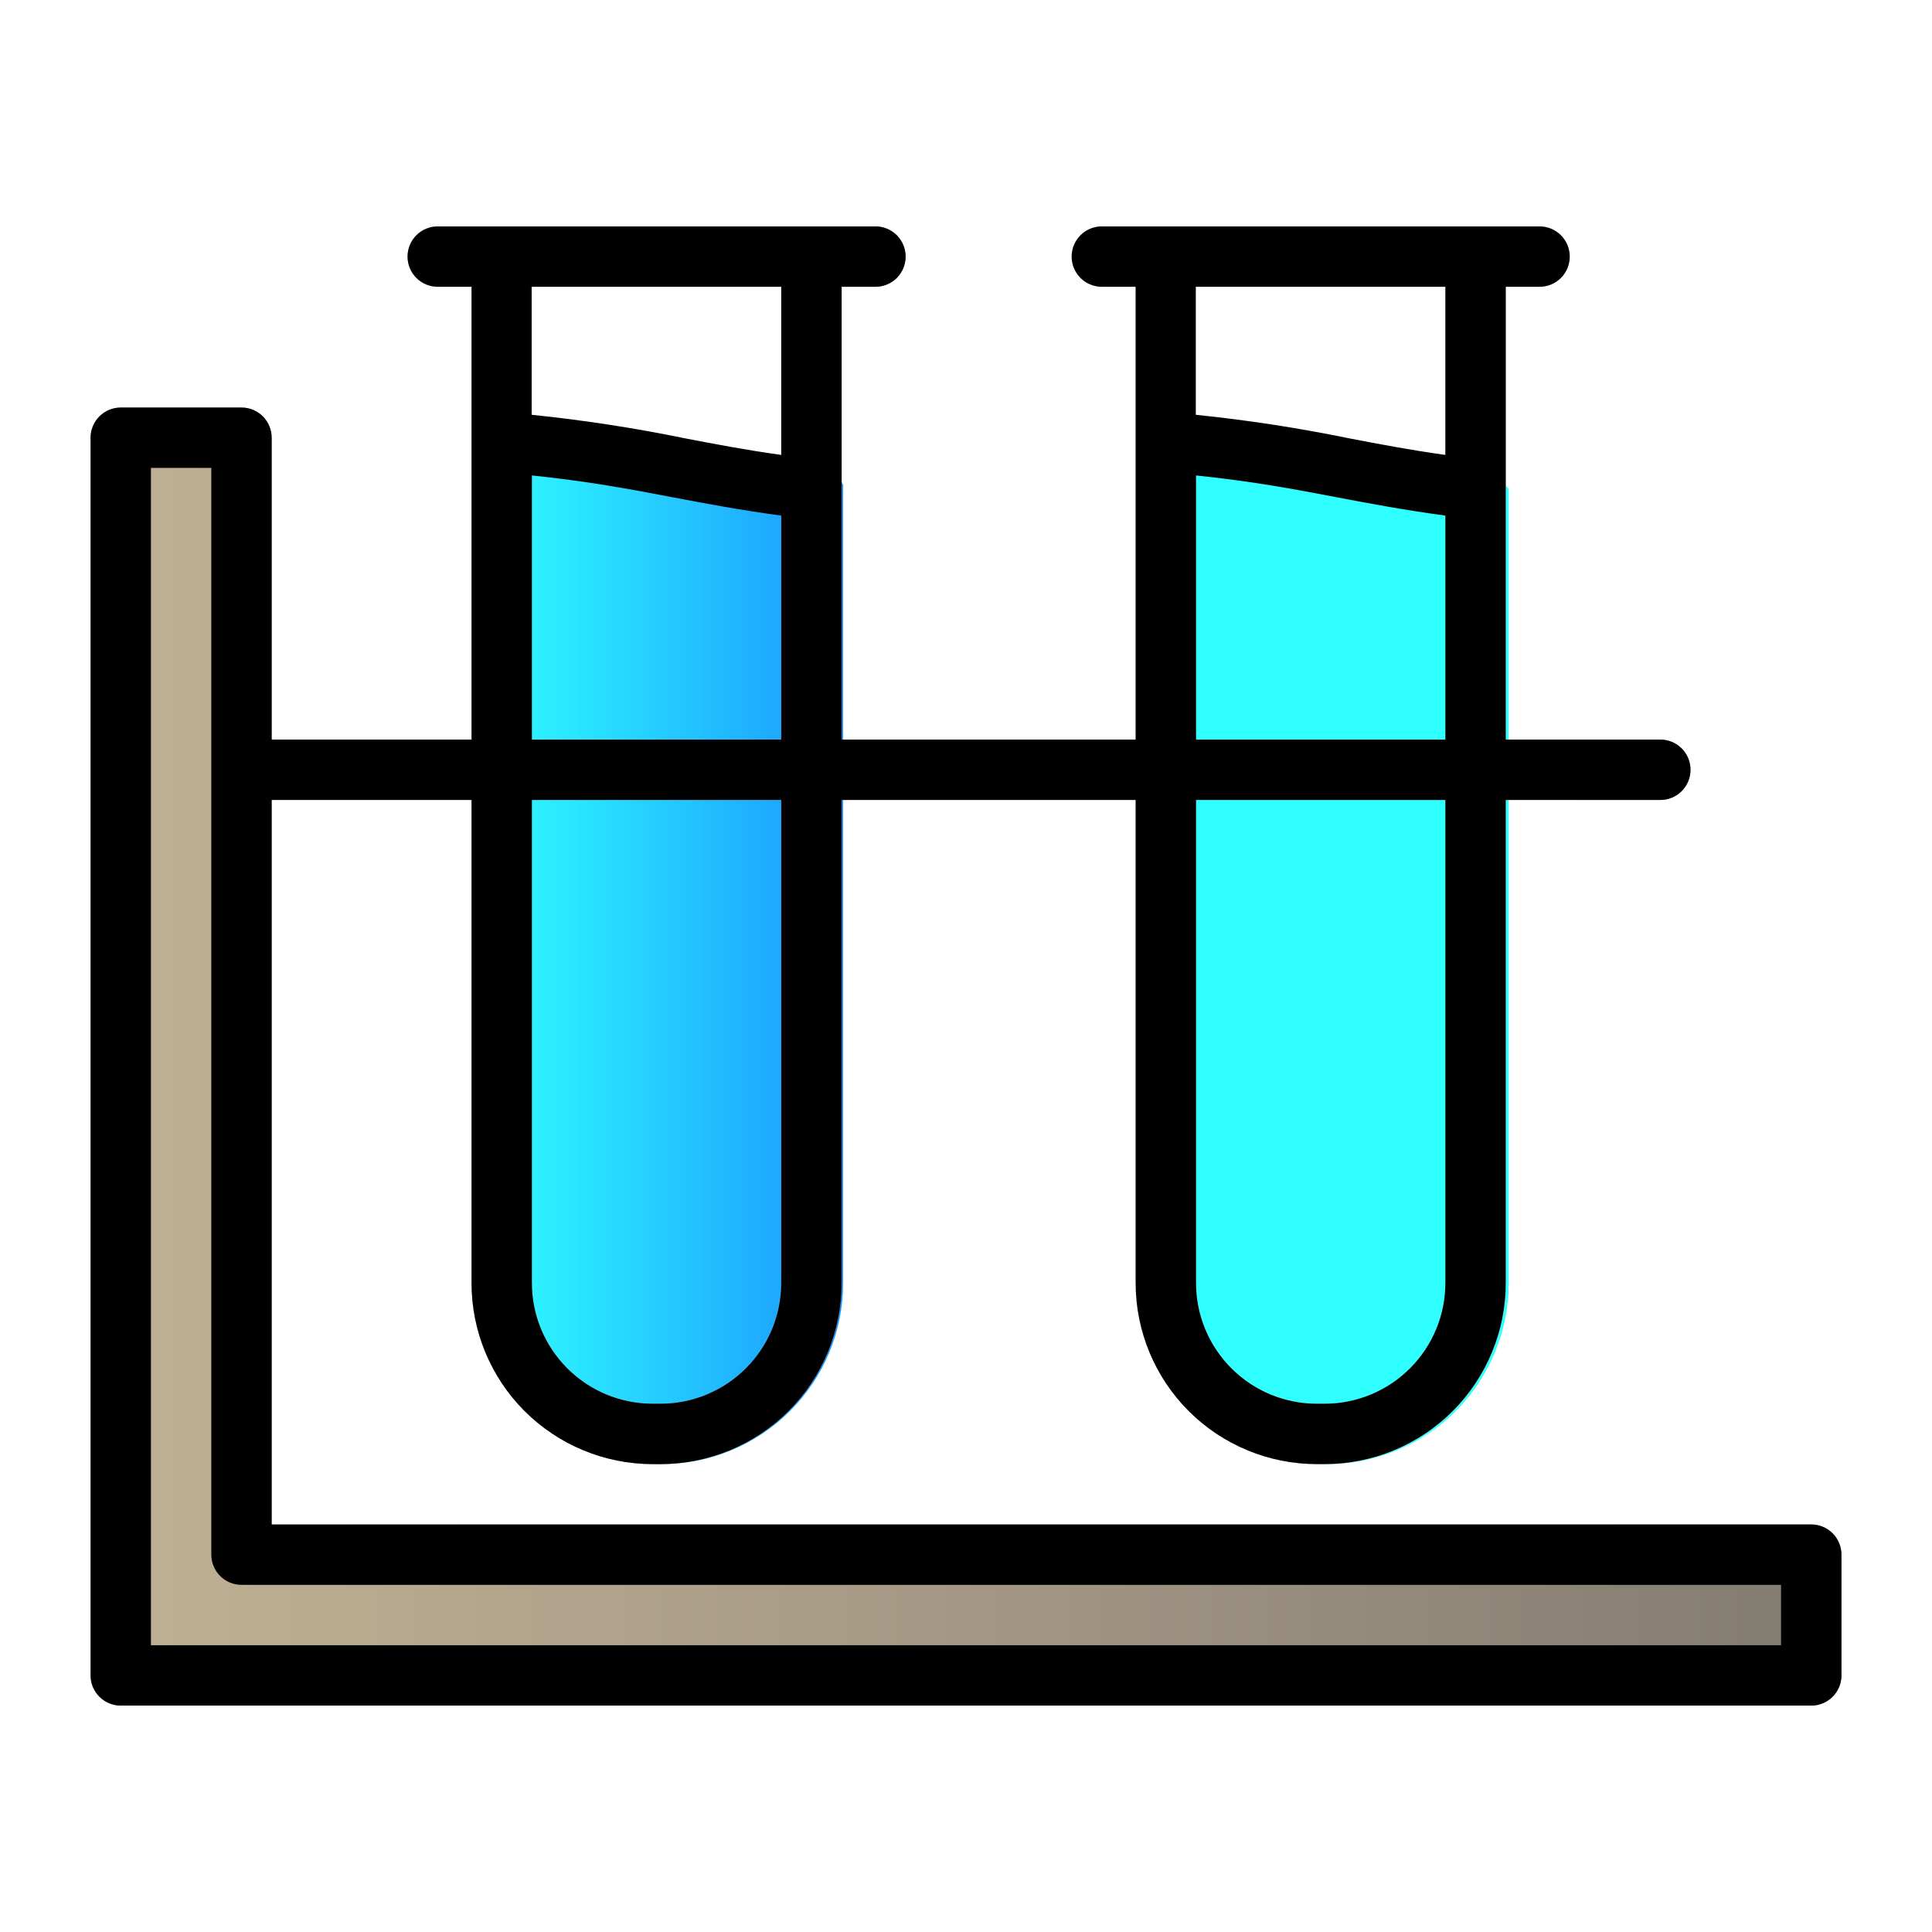 <?xml version="1.0" encoding="UTF-8" standalone="no"?> <svg width="64" height="64" viewBox="0 0 64 64" fill="none" xmlns="http://www.w3.org/2000/svg">
<path d="M27.81 15.87C27.785 15.81 27.755 15.754 27.72 15.7C27.664 15.586 27.577 15.489 27.47 15.42C27.423 15.382 27.373 15.349 27.32 15.32C27.259 15.294 27.195 15.274 27.13 15.26C27.087 15.257 27.043 15.257 27 15.26C25.35 15.08 24.06 14.83 22.71 14.57C20.73 14.159 18.726 13.872 16.71 13.71H16.63H16.49C16.356 13.712 16.226 13.758 16.12 13.84C15.998 13.898 15.896 13.992 15.83 14.11C15.792 14.157 15.759 14.207 15.73 14.26C15.703 14.324 15.683 14.391 15.67 14.46C15.666 14.51 15.666 14.56 15.67 14.61C15.67 14.61 15.67 14.61 15.67 14.61V42.5C15.67 44.091 16.302 45.617 17.427 46.743C18.553 47.868 20.079 48.5 21.67 48.5H21.93C23.521 48.5 25.047 47.868 26.173 46.743C27.298 45.617 27.93 44.091 27.93 42.5V16.2C27.933 16.153 27.933 16.107 27.93 16.06C27.897 15.992 27.857 15.929 27.81 15.87V15.87Z" fill="url(#paint0_linear)"/>
<path d="M49.85 16.06C49.856 15.997 49.856 15.933 49.85 15.87C49.826 15.81 49.795 15.754 49.76 15.7C49.704 15.586 49.617 15.489 49.51 15.42C49.463 15.382 49.413 15.349 49.36 15.32C49.299 15.294 49.235 15.274 49.17 15.26C49.127 15.257 49.083 15.257 49.04 15.26C47.39 15.08 46.1 14.83 44.75 14.57C42.77 14.159 40.766 13.872 38.75 13.71H38.67H38.53C38.457 13.702 38.383 13.702 38.31 13.71L38.17 13.79C38.051 13.85 37.948 13.937 37.869 14.045C37.791 14.153 37.74 14.278 37.72 14.41C37.716 14.46 37.716 14.51 37.72 14.56C37.72 14.56 37.72 14.56 37.72 14.56V42.5C37.72 44.091 38.352 45.617 39.477 46.743C40.603 47.868 42.129 48.5 43.72 48.5H43.98C45.571 48.5 47.097 47.868 48.223 46.743C49.348 45.617 49.98 44.091 49.98 42.5V16.2C49.942 16.149 49.898 16.102 49.85 16.06V16.06Z" fill="url(#paint1_linear)"/>
<path d="M29 7.5H14.5C14.235 7.5 13.98 7.605 13.793 7.793C13.605 7.98 13.5 8.235 13.5 8.5C13.5 8.765 13.605 9.02 13.793 9.207C13.98 9.395 14.235 9.5 14.5 9.5H15.62V42.5C15.62 44.091 16.252 45.617 17.377 46.743C18.503 47.868 20.029 48.5 21.62 48.5H21.88C23.471 48.5 24.997 47.868 26.123 46.743C27.248 45.617 27.88 44.091 27.88 42.5V9.5H29C29.265 9.5 29.52 9.395 29.707 9.207C29.895 9.02 30 8.765 30 8.5C30 8.235 29.895 7.98 29.707 7.793C29.52 7.605 29.265 7.5 29 7.5ZM25.88 42.5C25.88 43.561 25.459 44.578 24.708 45.328C23.958 46.079 22.941 46.5 21.88 46.5H21.62C20.559 46.5 19.542 46.079 18.792 45.328C18.041 44.578 17.62 43.561 17.62 42.5V9.5H25.88V42.5Z" fill="url(#paint2_linear)"/>
<path d="M51 7.5H36.5C36.235 7.5 35.98 7.605 35.793 7.793C35.605 7.98 35.5 8.235 35.5 8.5C35.5 8.765 35.605 9.02 35.793 9.207C35.98 9.395 36.235 9.5 36.5 9.5H37.62V42.5C37.62 44.091 38.252 45.617 39.377 46.743C40.503 47.868 42.029 48.5 43.62 48.5H43.88C45.471 48.5 46.997 47.868 48.123 46.743C49.248 45.617 49.88 44.091 49.88 42.5V9.5H51C51.265 9.5 51.52 9.395 51.707 9.207C51.895 9.02 52 8.765 52 8.5C52 8.235 51.895 7.98 51.707 7.793C51.52 7.605 51.265 7.5 51 7.5ZM47.88 42.5C47.88 43.561 47.459 44.578 46.708 45.328C45.958 46.079 44.941 46.5 43.88 46.5H43.62C42.559 46.5 41.542 46.079 40.792 45.328C40.041 44.578 39.62 43.561 39.62 42.5V9.5H47.88V42.5Z" fill="url(#paint3_linear)"/>
<path d="M60 50.5H9V26.5H55C55.265 26.5 55.52 26.395 55.707 26.207C55.895 26.02 56 25.765 56 25.5C56 25.235 55.895 24.98 55.707 24.793C55.52 24.605 55.265 24.5 55 24.5H9V14.5C9 14.235 8.895 13.98 8.707 13.793C8.52 13.605 8.265 13.5 8 13.5H4C3.735 13.5 3.48 13.605 3.293 13.793C3.105 13.98 3 14.235 3 14.5V55.5C3 55.765 3.105 56.02 3.293 56.207C3.48 56.395 3.735 56.5 4 56.5H60C60.265 56.5 60.52 56.395 60.707 56.207C60.895 56.02 61 55.765 61 55.5V51.5C61 51.235 60.895 50.98 60.707 50.793C60.52 50.605 60.265 50.5 60 50.5Z" fill="url(#paint4_linear)"/>
<path d="M60 50.5H9V26.5H15.62V42.5C15.62 44.091 16.252 45.617 17.377 46.743C18.503 47.868 20.029 48.5 21.62 48.5H21.88C23.471 48.5 24.997 47.868 26.123 46.743C27.248 45.617 27.88 44.091 27.88 42.5V26.5H37.62V42.5C37.62 44.091 38.252 45.617 39.377 46.743C40.503 47.868 42.029 48.5 43.62 48.5H43.88C45.471 48.5 46.997 47.868 48.123 46.743C49.248 45.617 49.88 44.091 49.88 42.5V26.5H55C55.265 26.5 55.52 26.395 55.707 26.207C55.895 26.02 56 25.765 56 25.5C56 25.235 55.895 24.98 55.707 24.793C55.52 24.605 55.265 24.5 55 24.5H49.88V9.5H51C51.265 9.5 51.52 9.395 51.707 9.207C51.895 9.02 52 8.765 52 8.5C52 8.235 51.895 7.98 51.707 7.793C51.52 7.605 51.265 7.5 51 7.5H36.5C36.235 7.5 35.98 7.605 35.793 7.793C35.605 7.98 35.5 8.235 35.5 8.5C35.5 8.765 35.605 9.02 35.793 9.207C35.98 9.395 36.235 9.5 36.5 9.5H37.62V24.5H27.88V9.5H29C29.265 9.5 29.52 9.395 29.707 9.207C29.895 9.02 30 8.765 30 8.5C30 8.235 29.895 7.98 29.707 7.793C29.52 7.605 29.265 7.5 29 7.5H14.5C14.235 7.5 13.98 7.605 13.793 7.793C13.605 7.98 13.5 8.235 13.5 8.5C13.5 8.765 13.605 9.02 13.793 9.207C13.98 9.395 14.235 9.5 14.5 9.5H15.62V24.5H9V14.5C9 14.235 8.895 13.98 8.707 13.793C8.52 13.605 8.265 13.5 8 13.5H4C3.735 13.5 3.48 13.605 3.293 13.793C3.105 13.98 3 14.235 3 14.5V55.5C3 55.765 3.105 56.02 3.293 56.207C3.48 56.395 3.735 56.5 4 56.5H60C60.265 56.5 60.52 56.395 60.707 56.207C60.895 56.02 61 55.765 61 55.5V51.5C61 51.235 60.895 50.98 60.707 50.793C60.52 50.605 60.265 50.5 60 50.5ZM47.88 42.5C47.88 43.561 47.459 44.578 46.708 45.328C45.958 46.079 44.941 46.5 43.88 46.5H43.62C42.559 46.5 41.542 46.079 40.792 45.328C40.041 44.578 39.62 43.561 39.62 42.5V26.5H47.88V42.5ZM47.88 9.5V15.07C46.73 14.91 45.73 14.72 44.69 14.52C43.011 14.175 41.315 13.915 39.61 13.74V9.5H47.88ZM39.62 15.75C41.46 15.94 42.86 16.2 44.32 16.48C45.42 16.69 46.55 16.9 47.88 17.08V24.5H39.62V15.75ZM25.88 42.5C25.88 43.561 25.459 44.578 24.708 45.328C23.958 46.079 22.941 46.5 21.88 46.5H21.62C20.559 46.5 19.542 46.079 18.792 45.328C18.041 44.578 17.62 43.561 17.62 42.5V26.5H25.88V42.5ZM25.88 9.5V15.07C24.73 14.91 23.73 14.72 22.69 14.52C21.011 14.175 19.315 13.915 17.61 13.74V9.5H25.88ZM17.62 15.75C19.46 15.94 20.86 16.2 22.32 16.48C23.42 16.69 24.55 16.9 25.88 17.08V24.5H17.62V15.75ZM59 54.5H5V15.5H7V51.5C7 51.765 7.105 52.02 7.293 52.207C7.48 52.395 7.735 52.5 8 52.5H59V54.5Z" fill="black"/>
<defs>
<linearGradient id="paint0_linear" x1="15.62" y1="31.08" x2="27.88" y2="31.08" gradientUnits="userSpaceOnUse">
<stop stop-color="#2FFFFF"/>
<stop offset="0.27" stop-color="#2AE7FF"/>
<stop offset="0.82" stop-color="#1EAAFF"/>
<stop offset="1" stop-color="#1A95FF"/>
</linearGradient>
<linearGradient id="paint1_linear" x1="499.051" y1="1095.17" x2="649.395" y2="1095.17" gradientUnits="userSpaceOnUse">
<stop stop-color="#2FFFFF"/>
<stop offset="0.27" stop-color="#2AE7FF"/>
<stop offset="0.82" stop-color="#1EAAFF"/>
<stop offset="1" stop-color="#1A95FF"/>
</linearGradient>
<linearGradient id="paint2_linear" x1="13.5" y1="28" x2="30" y2="28" gradientUnits="userSpaceOnUse">
<stop stop-color="#C6C6C6"/>
<stop offset="0.42" stop-color="#AEAEAE"/>
<stop offset="1" stop-color="#878787"/>
</linearGradient>
<linearGradient id="paint3_linear" x1="621.25" y1="7.5" x2="893.5" y2="7.5" gradientUnits="userSpaceOnUse">
<stop stop-color="#C6C6C6"/>
<stop offset="0.42" stop-color="#AEAEAE"/>
<stop offset="1" stop-color="#878787"/>
</linearGradient>
<linearGradient id="paint4_linear" x1="3" y1="35" x2="61" y2="35" gradientUnits="userSpaceOnUse">
<stop stop-color="#C1B194"/>
<stop offset="0.42" stop-color="#A99C87"/>
<stop offset="1" stop-color="#827B71"/>
</linearGradient>
</defs>
</svg>
